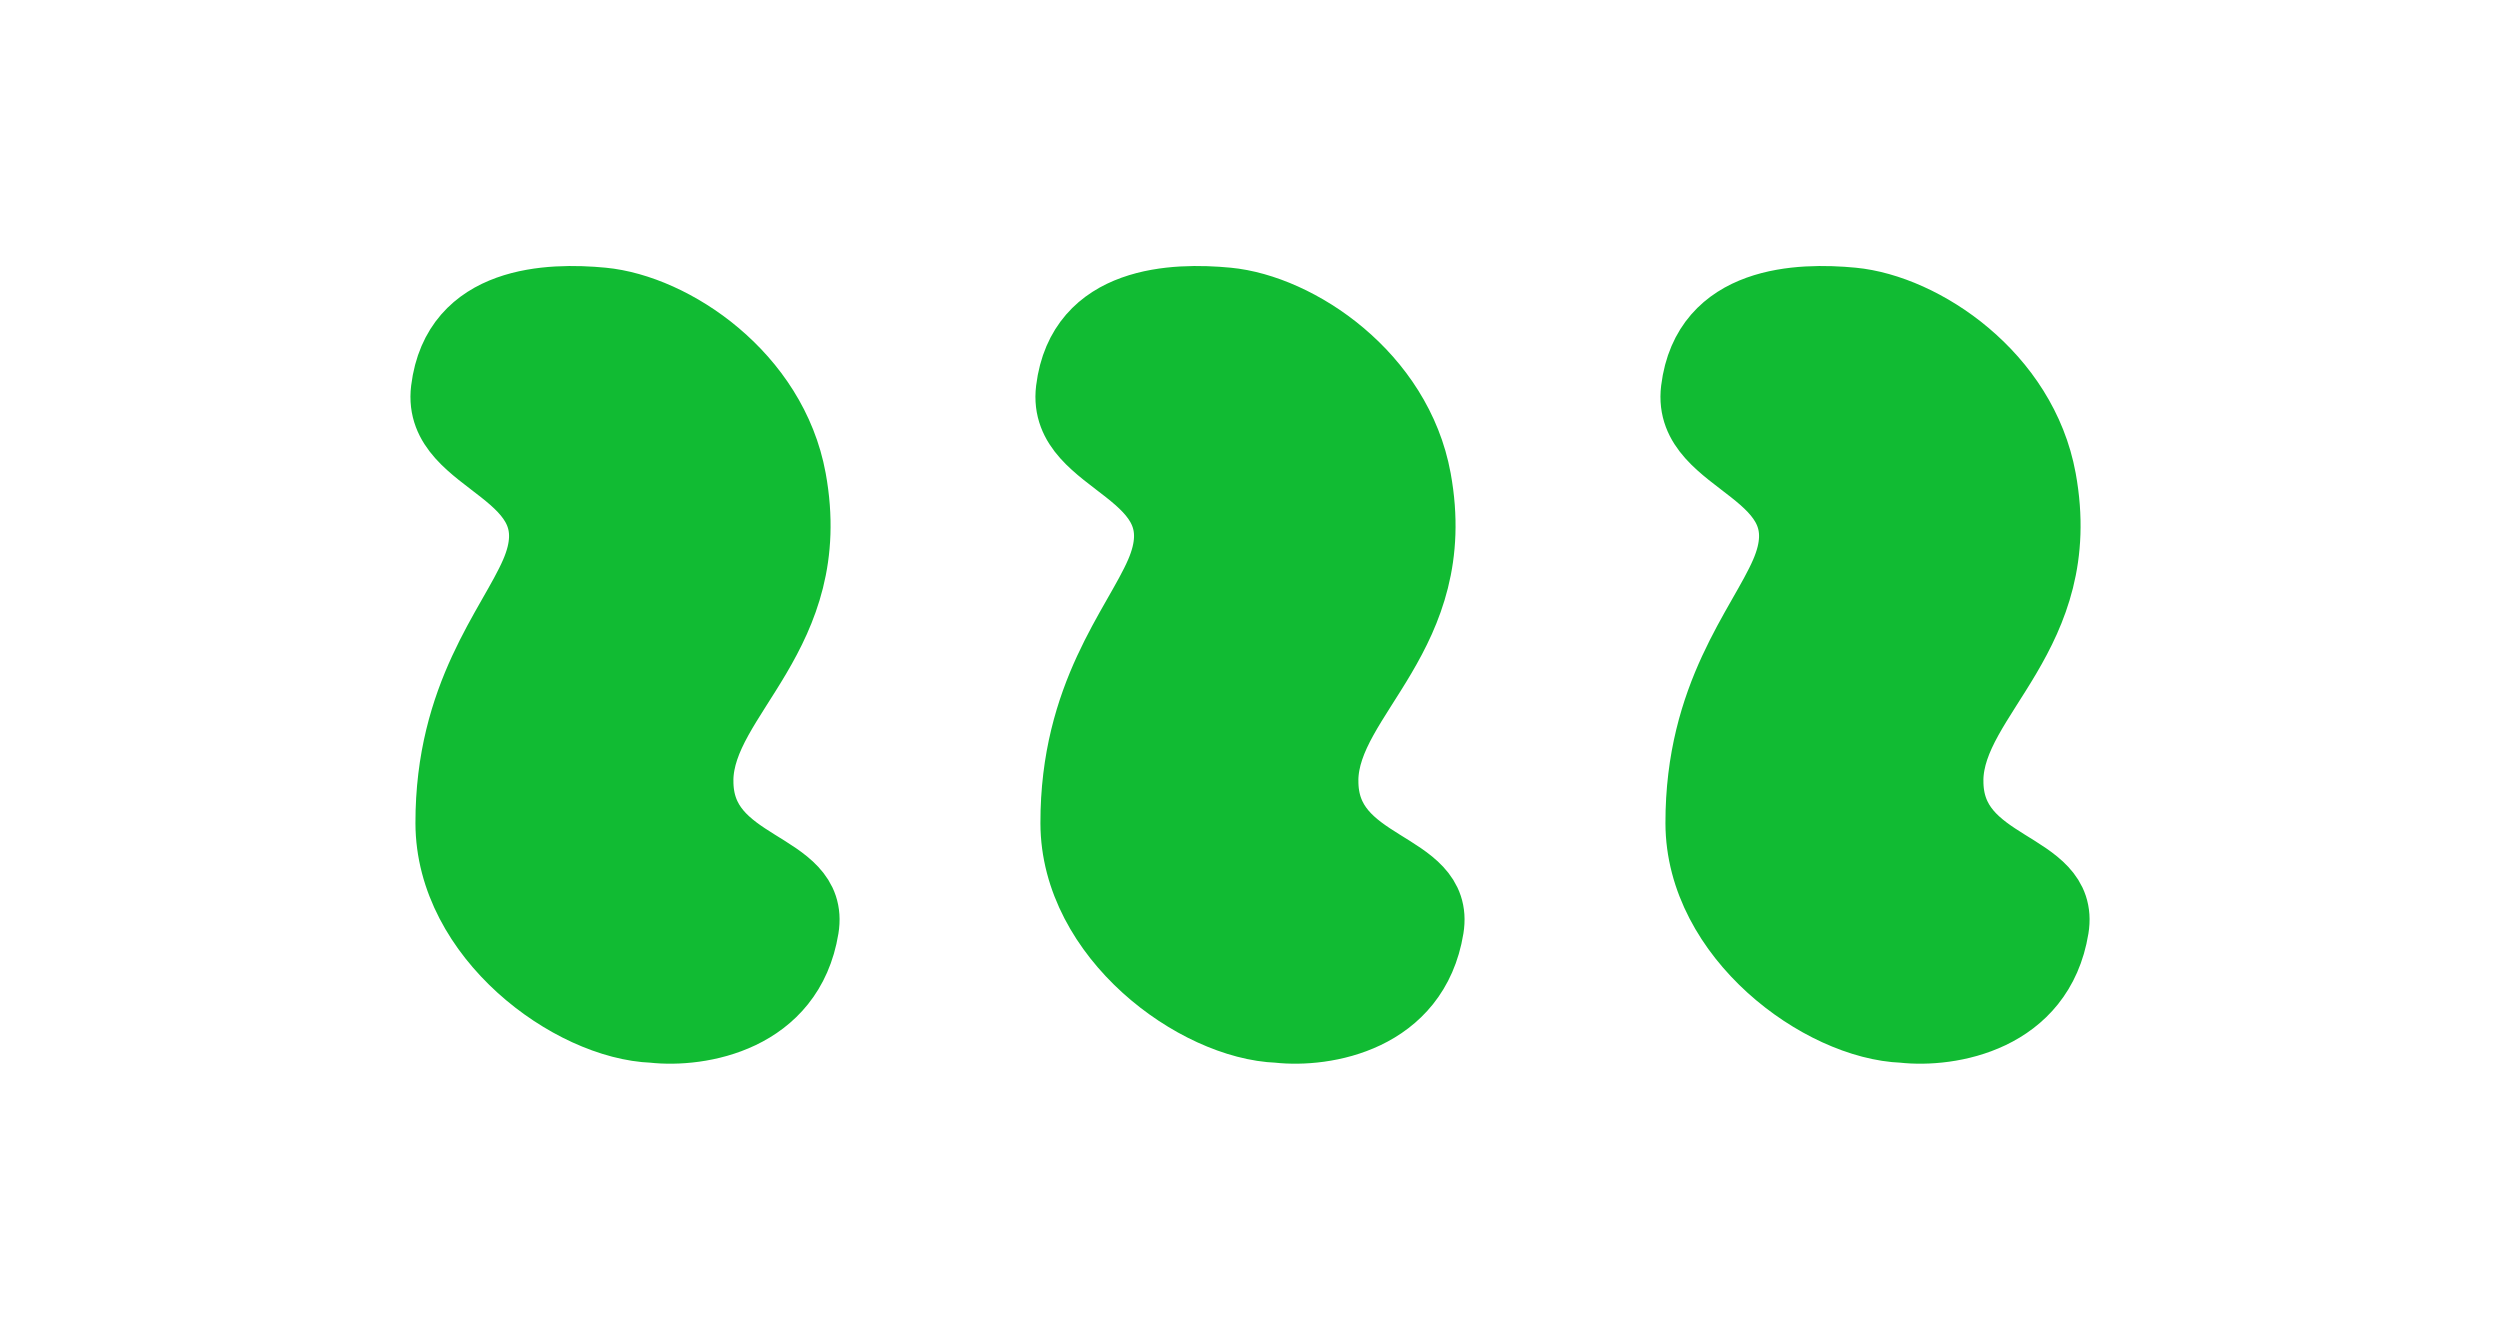 <?xml version="1.0" encoding="UTF-8" standalone="no"?>
<!-- Created with Inkscape (http://www.inkscape.org/) -->

<svg
   xmlns:dc="http://purl.org/dc/elements/1.1/"
   xmlns:cc="http://creativecommons.org/ns#"
   xmlns:rdf="http://www.w3.org/1999/02/22-rdf-syntax-ns#"
   xmlns:svg="http://www.w3.org/2000/svg"
   xmlns="http://www.w3.org/2000/svg"
   xmlns:sodipodi="http://sodipodi.sourceforge.net/DTD/sodipodi-0.dtd"
   xmlns:inkscape="http://www.inkscape.org/namespaces/inkscape"
   width="188"
   height="100"
   viewBox="0 0 49.742 26.458"
   version="1.1"
   id="svg8"
   inkscape:version="0.92.4 5da689c313, 2019-01-14"
   sodipodi:docname="squiggle3_full.svg">
  <defs
     id="defs2" />
  <sodipodi:namedview
     id="base"
     pagecolor="#ffffff"
     bordercolor="#666666"
     borderopacity="1.0"
     inkscape:pageopacity="0.0"
     inkscape:pageshadow="2"
     inkscape:zoom="5.0625837"
     inkscape:cx="56.775475"
     inkscape:cy="34.171599"
     inkscape:document-units="px"
     inkscape:current-layer="layer1"
     showgrid="false"
     units="px"
     inkscape:window-width="1920"
     inkscape:window-height="1037"
     inkscape:window-x="0"
     inkscape:window-y="20"
     inkscape:window-maximized="1" />
  <g
     inkscape:label="Layer 1"
     inkscape:groupmode="layer"
     id="layer1"
     transform="translate(0,-270.542)">
    <path
       style="fill:#11bb33;stroke:#11bb33;stroke-width:1.284;stroke-linecap:butt;stroke-linejoin:round;stroke-miterlimit:4;stroke-dasharray:none;stroke-dashoffset:0;stroke-opacity:1;fill-opacity:1"
       d="m 26.386,286.058 c -0.026,1.777 2.32,1.591 2.097,2.957 -0.299,1.833 -2.12,2.135 -3.055,2.031 -1.659,-0.061 -4.081,-1.84 -4.085,-4.126 -0.005,-2.566 1.232,-3.927 1.692,-4.988 0.886,-2.045 -1.975,-2.076 -1.782,-3.641 0.227,-1.844 2.132,-1.883 3.17,-1.784 1.419,0.136 3.428,1.476 3.809,3.565 0.567,3.111 -1.823,4.332 -1.847,5.984 z"
       id="path92"
       inkscape:connector-curvature="0"
       sodipodi:nodetypes="sscssssss" />
    <path
       style="fill:#11bb33;stroke:#11bb33;stroke-width:1.284;stroke-linecap:butt;stroke-linejoin:round;stroke-miterlimit:4;stroke-dasharray:none;stroke-dashoffset:0;stroke-opacity:1;fill-opacity:1"
       d="m 13.951,286.058 c -0.026,1.777 2.32,1.591 2.097,2.957 -0.299,1.833 -2.12,2.135 -3.055,2.031 -1.659,-0.061 -4.081,-1.84 -4.085,-4.126 -0.005,-2.566 1.232,-3.927 1.692,-4.988 0.886,-2.045 -1.975,-2.076 -1.782,-3.641 0.227,-1.844 2.132,-1.883 3.17,-1.784 1.419,0.136 3.428,1.476 3.809,3.565 0.567,3.111 -1.823,4.332 -1.847,5.984 z"
       id="path92-3"
       inkscape:connector-curvature="0"
       sodipodi:nodetypes="sscssssss" />
    <path
       style="fill:#11bb33;stroke:#11bb33;stroke-width:1.284;stroke-linecap:butt;stroke-linejoin:round;stroke-miterlimit:4;stroke-dasharray:none;stroke-dashoffset:0;stroke-opacity:1;fill-opacity:1"
       d="m 38.822,286.058 c -0.026,1.777 2.32,1.591 2.097,2.957 -0.299,1.833 -2.12,2.135 -3.055,2.031 -1.659,-0.061 -4.081,-1.84 -4.085,-4.126 -0.005,-2.566 1.232,-3.927 1.692,-4.988 0.886,-2.045 -1.975,-2.076 -1.782,-3.641 0.227,-1.844 2.132,-1.883 3.17,-1.784 1.419,0.136 3.428,1.476 3.809,3.565 0.567,3.111 -1.823,4.332 -1.847,5.984 z"
       id="path92-3-6"
       inkscape:connector-curvature="0"
       sodipodi:nodetypes="sscssssss" />
  </g>
  <g
     inkscape:groupmode="layer"
     id="layer2"
     inkscape:label="Layer 2" />
</svg>
